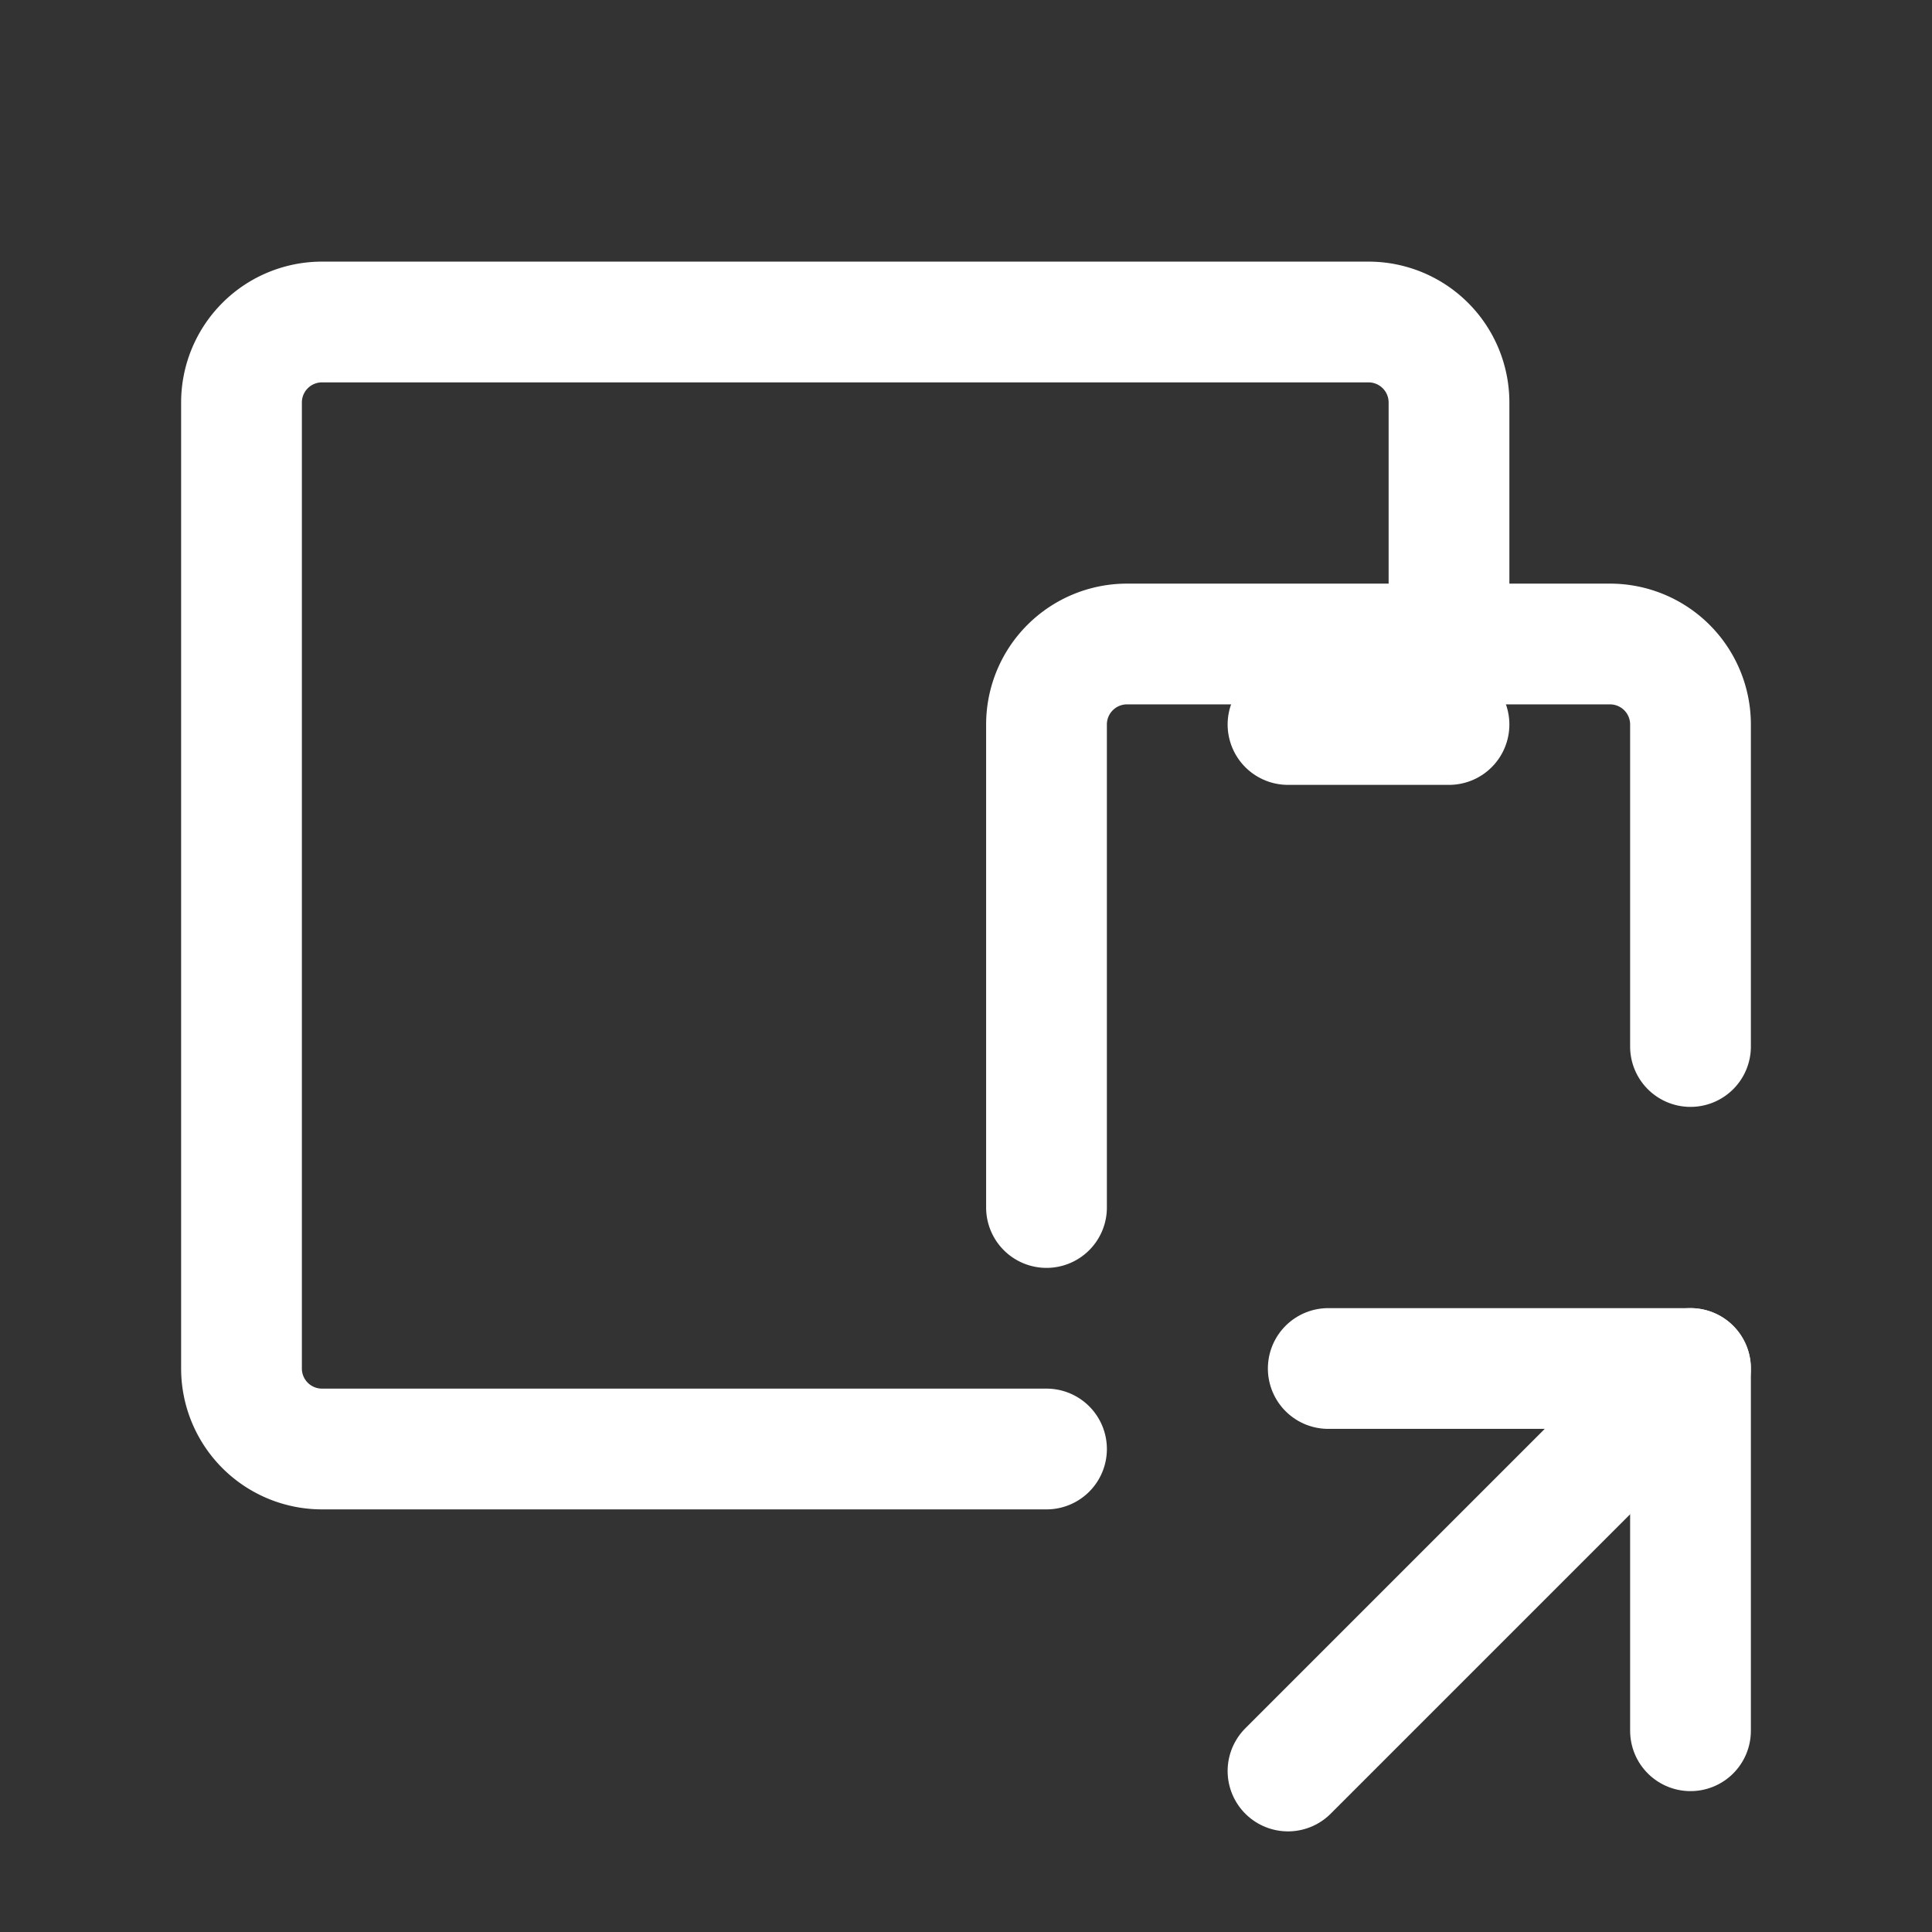<svg xmlns="http://www.w3.org/2000/svg" class="icon icon-tabler icon-tabler-devices-share" width="24" height="24" viewBox="0 0 24 24" stroke-width="1.5" stroke="#ffffff" fill="none" stroke-linecap="round" stroke-linejoin="round"><rect x="0" y="0" width="24" height="24" fill="#333333" stroke="none"/>  <path stroke="none" d="M0 0h24v24H0z" fill="none"/>  <path d="M13 15v-6a1 1 0 0 1 1 -1h6a1 1 0 0 1 1 1v4" />  <path d="M18 8v-3a1 1 0 0 0 -1 -1h-13a1 1 0 0 0 -1 1v12a1 1 0 0 0 1 1h9" />  <path d="M16 22l5 -5" />  <path d="M21 21.5v-4.5h-4.5" />  <path d="M16 9h2" /></svg>